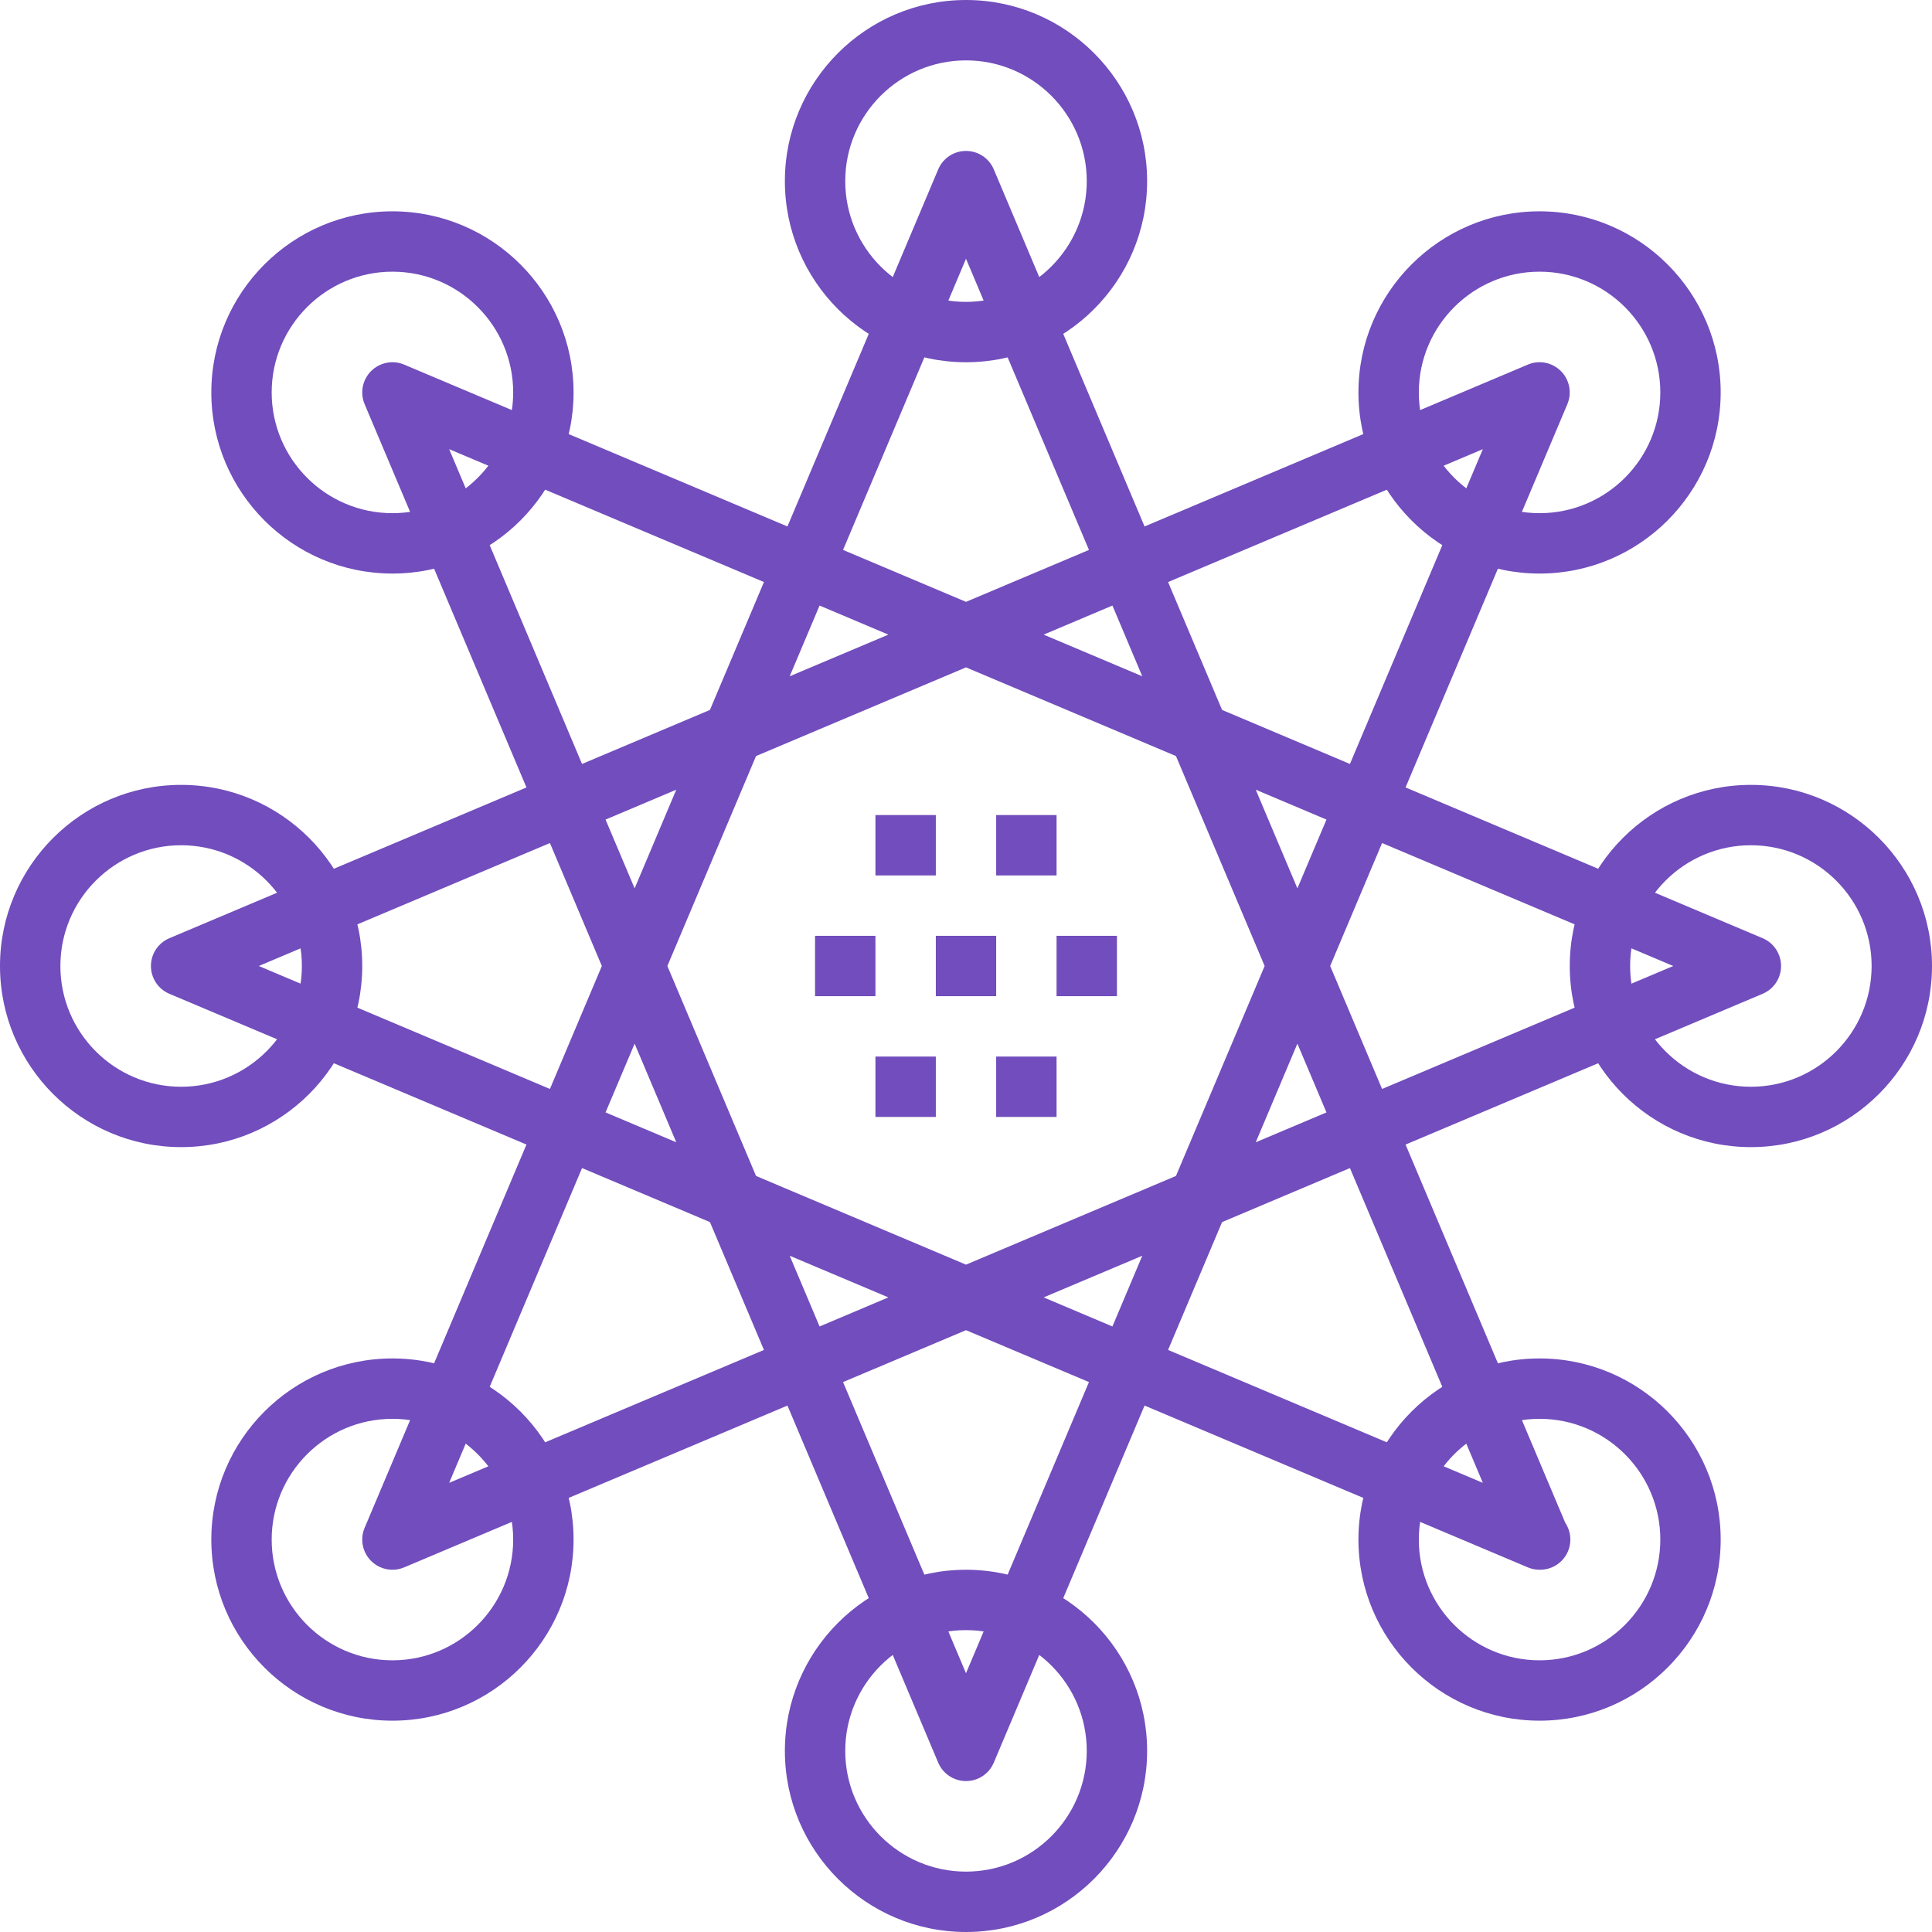 <?xml version="1.0" encoding="UTF-8" standalone="no"?>
<svg width="95px" height="95px" viewBox="0 0 95 95" version="1.1" xmlns="http://www.w3.org/2000/svg" xmlns:xlink="http://www.w3.org/1999/xlink">
    <!-- Generator: Sketch 39.1 (31720) - http://www.bohemiancoding.com/sketch -->
    <title>Network Icon Color Home@3x</title>
    <desc>Created with Sketch.</desc>
    <defs>
        <polygon id="path-1" points="0 95 95 95 95 0 0 0"></polygon>
    </defs>
    <g id="Page-1" stroke="none" stroke-width="1" fill="none" fill-rule="evenodd">
        <g id="Home@2x" transform="translate(-214, -7279)">
            <g id="Network-Icon-Color-Home" transform="translate(214, 7279)">
                <path d="M47.5,2.969 C44.225,2.969 41.562,5.632 41.562,8.906 C41.562,12.181 44.225,14.844 47.5,14.844 C50.775,14.844 53.438,12.181 53.438,8.906 C53.438,5.632 50.775,2.969 47.5,2.969 L47.5,2.969 Z M47.5,17.812 C42.588,17.812 38.594,13.818 38.594,8.906 C38.594,3.994 42.588,0 47.5,0 C52.412,0 56.406,3.994 56.406,8.906 C56.406,13.818 52.412,17.812 47.5,17.812 L47.5,17.812 Z" id="Fill-1" fill="#714DBD"></path>
                <path d="M75.703,13.359 C72.429,13.359 69.766,16.022 69.766,19.297 C69.766,22.571 72.429,25.234 75.703,25.234 C78.978,25.234 81.641,22.571 81.641,19.297 C81.641,16.022 78.978,13.359 75.703,13.359 M75.703,28.203 C70.791,28.203 66.797,24.209 66.797,19.297 C66.797,14.385 70.791,10.391 75.703,10.391 C80.615,10.391 84.609,14.385 84.609,19.297 C84.609,24.209 80.615,28.203 75.703,28.203" id="Fill-3" fill="#714DBD"></path>
                <path d="M86.094,41.562 C82.819,41.562 80.156,44.225 80.156,47.5 C80.156,50.775 82.819,53.438 86.094,53.438 C89.368,53.438 92.031,50.775 92.031,47.5 C92.031,44.225 89.368,41.562 86.094,41.562 M86.094,56.406 C81.182,56.406 77.188,52.412 77.188,47.5 C77.188,42.588 81.182,38.594 86.094,38.594 C91.006,38.594 95,42.588 95,47.5 C95,52.412 91.006,56.406 86.094,56.406" id="Fill-5" fill="#714DBD"></path>
                <path d="M75.703,69.766 C72.429,69.766 69.766,72.429 69.766,75.703 C69.766,78.978 72.429,81.641 75.703,81.641 C78.978,81.641 81.641,78.978 81.641,75.703 C81.641,72.429 78.978,69.766 75.703,69.766 M75.703,84.609 C70.791,84.609 66.797,80.615 66.797,75.703 C66.797,70.791 70.791,66.797 75.703,66.797 C80.615,66.797 84.609,70.791 84.609,75.703 C84.609,80.615 80.615,84.609 75.703,84.609" id="Fill-7" fill="#714DBD"></path>
                <path d="M19.297,13.359 C16.022,13.359 13.359,16.022 13.359,19.297 C13.359,22.571 16.022,25.234 19.297,25.234 C22.571,25.234 25.234,22.571 25.234,19.297 C25.234,16.022 22.571,13.359 19.297,13.359 M19.297,28.203 C14.385,28.203 10.391,24.209 10.391,19.297 C10.391,14.385 14.385,10.391 19.297,10.391 C24.209,10.391 28.203,14.385 28.203,19.297 C28.203,24.209 24.209,28.203 19.297,28.203" id="Fill-9" fill="#714DBD"></path>
                <path d="M8.906,41.562 C5.632,41.562 2.969,44.225 2.969,47.5 C2.969,50.775 5.632,53.438 8.906,53.438 C12.181,53.438 14.844,50.775 14.844,47.5 C14.844,44.225 12.181,41.562 8.906,41.562 M8.906,56.406 C3.994,56.406 0,52.412 0,47.5 C0,42.588 3.994,38.594 8.906,38.594 C13.818,38.594 17.812,42.588 17.812,47.5 C17.812,52.412 13.818,56.406 8.906,56.406" id="Fill-11" fill="#714DBD"></path>
                <path d="M19.297,69.766 C16.022,69.766 13.359,72.429 13.359,75.703 C13.359,78.978 16.022,81.641 19.297,81.641 C22.571,81.641 25.234,78.978 25.234,75.703 C25.234,72.429 22.571,69.766 19.297,69.766 M19.297,84.609 C14.385,84.609 10.391,80.615 10.391,75.703 C10.391,70.791 14.385,66.797 19.297,66.797 C24.209,66.797 28.203,70.791 28.203,75.703 C28.203,80.615 24.209,84.609 19.297,84.609" id="Fill-13" fill="#714DBD"></path>
                <path d="M47.5,80.156 C44.225,80.156 41.562,82.819 41.562,86.094 C41.562,89.368 44.225,92.031 47.5,92.031 C50.775,92.031 53.438,89.368 53.438,86.094 C53.438,82.819 50.775,80.156 47.5,80.156 M47.5,95 C42.588,95 38.594,91.006 38.594,86.094 C38.594,81.182 42.588,77.188 47.5,77.188 C52.412,77.188 56.406,81.182 56.406,86.094 C56.406,91.006 52.412,95 47.5,95" id="Fill-15" fill="#714DBD"></path>
                <path d="M41.454,27.041 L47.5,29.594 L53.546,27.041 L47.5,12.724 L41.454,27.041 Z M40.3,29.776 L38.831,33.254 L43.683,31.206 L40.3,29.776 Z M51.318,31.206 L56.168,33.254 L54.7,29.776 L51.318,31.206 Z M22.086,22.086 L28.62,37.565 L34.909,34.909 L37.565,28.62 L22.086,22.086 Z M60.092,34.909 L66.379,37.565 L72.914,22.086 L57.436,28.62 L60.092,34.909 Z M29.776,40.3 L31.206,43.683 L33.253,38.831 L29.776,40.3 Z M61.747,38.831 L63.795,43.683 L65.225,40.3 L61.747,38.831 Z M12.724,47.5 L27.041,53.546 L29.594,47.5 L27.041,41.454 L12.724,47.5 Z M65.407,47.5 L67.959,53.546 L82.277,47.5 L67.959,41.454 L65.407,47.5 Z M29.776,54.7 L33.253,56.168 L31.206,51.318 L29.776,54.7 Z M63.795,51.318 L61.747,56.168 L65.225,54.7 L63.795,51.318 Z M37.176,57.824 L47.5,62.185 L57.824,57.824 L62.185,47.5 L57.824,37.176 L47.5,32.816 L37.176,37.176 L32.816,47.5 L37.176,57.824 Z M38.831,61.747 L40.3,65.225 L43.683,63.795 L38.831,61.747 Z M51.318,63.795 L54.7,65.225 L56.168,61.747 L51.318,63.795 Z M28.62,57.436 L22.086,72.914 L37.565,66.379 L34.909,60.092 L28.62,57.436 Z M57.436,66.379 L72.914,72.914 L66.379,57.436 L60.092,60.092 L57.436,66.379 Z M41.454,67.959 L47.5,82.277 L53.546,67.959 L47.5,65.407 L41.454,67.959 Z M47.5,87.578 C46.903,87.578 46.366,87.222 46.133,86.671 L38.72,69.114 L19.874,77.07 C19.319,77.307 18.673,77.178 18.247,76.752 C17.82,76.325 17.695,75.684 17.929,75.127 L25.887,56.28 L8.329,48.867 C7.778,48.635 7.422,48.098 7.422,47.5 C7.422,46.903 7.778,46.366 8.329,46.133 L25.887,38.72 L17.929,19.874 C17.695,19.317 17.82,18.675 18.247,18.247 C18.675,17.82 19.32,17.692 19.874,17.929 L38.72,25.887 L46.133,8.33 C46.366,7.778 46.903,7.422 47.5,7.422 C48.096,7.422 48.635,7.778 48.867,8.33 L56.28,25.887 L75.125,17.929 C75.681,17.69 76.325,17.82 76.752,18.247 C77.18,18.675 77.304,19.317 77.07,19.874 L69.114,38.72 L86.671,46.133 C87.222,46.366 87.578,46.903 87.578,47.5 C87.578,48.098 87.222,48.635 86.671,48.867 L69.114,56.28 L76.965,74.875 C77.123,75.112 77.217,75.396 77.217,75.703 C77.217,76.524 76.552,77.187 75.733,77.187 L75.703,77.187 C75.508,77.187 75.311,77.15 75.125,77.07 L56.28,69.114 L48.867,86.671 C48.635,87.222 48.096,87.578 47.5,87.578 L47.5,87.578 Z" id="Fill-17" fill="#714DBD"></path>
                <mask id="mask-2" fill="white">
                    <use xlink:href="#path-1"></use>
                </mask>
                <g id="Clip-20"></g>
                <polygon id="Fill-19" fill="#714DBD" mask="url(#mask-2)" points="43.047 43.047 46.016 43.047 46.016 40.078 43.047 40.078"></polygon>
                <polygon id="Fill-21" fill="#714DBD" mask="url(#mask-2)" points="48.984 43.047 51.953 43.047 51.953 40.078 48.984 40.078"></polygon>
                <polygon id="Fill-22" fill="#714DBD" mask="url(#mask-2)" points="51.953 48.984 54.922 48.984 54.922 46.016 51.953 46.016"></polygon>
                <polygon id="Fill-23" fill="#714DBD" mask="url(#mask-2)" points="46.016 48.984 48.984 48.984 48.984 46.016 46.016 46.016"></polygon>
                <polygon id="Fill-24" fill="#714DBD" mask="url(#mask-2)" points="40.078 48.984 43.047 48.984 43.047 46.016 40.078 46.016"></polygon>
                <polygon id="Fill-25" fill="#714DBD" mask="url(#mask-2)" points="48.984 54.922 51.953 54.922 51.953 51.953 48.984 51.953"></polygon>
                <polygon id="Fill-26" fill="#714DBD" mask="url(#mask-2)" points="43.047 54.922 46.016 54.922 46.016 51.953 43.047 51.953"></polygon>
            </g>
        </g>
    </g>
</svg>